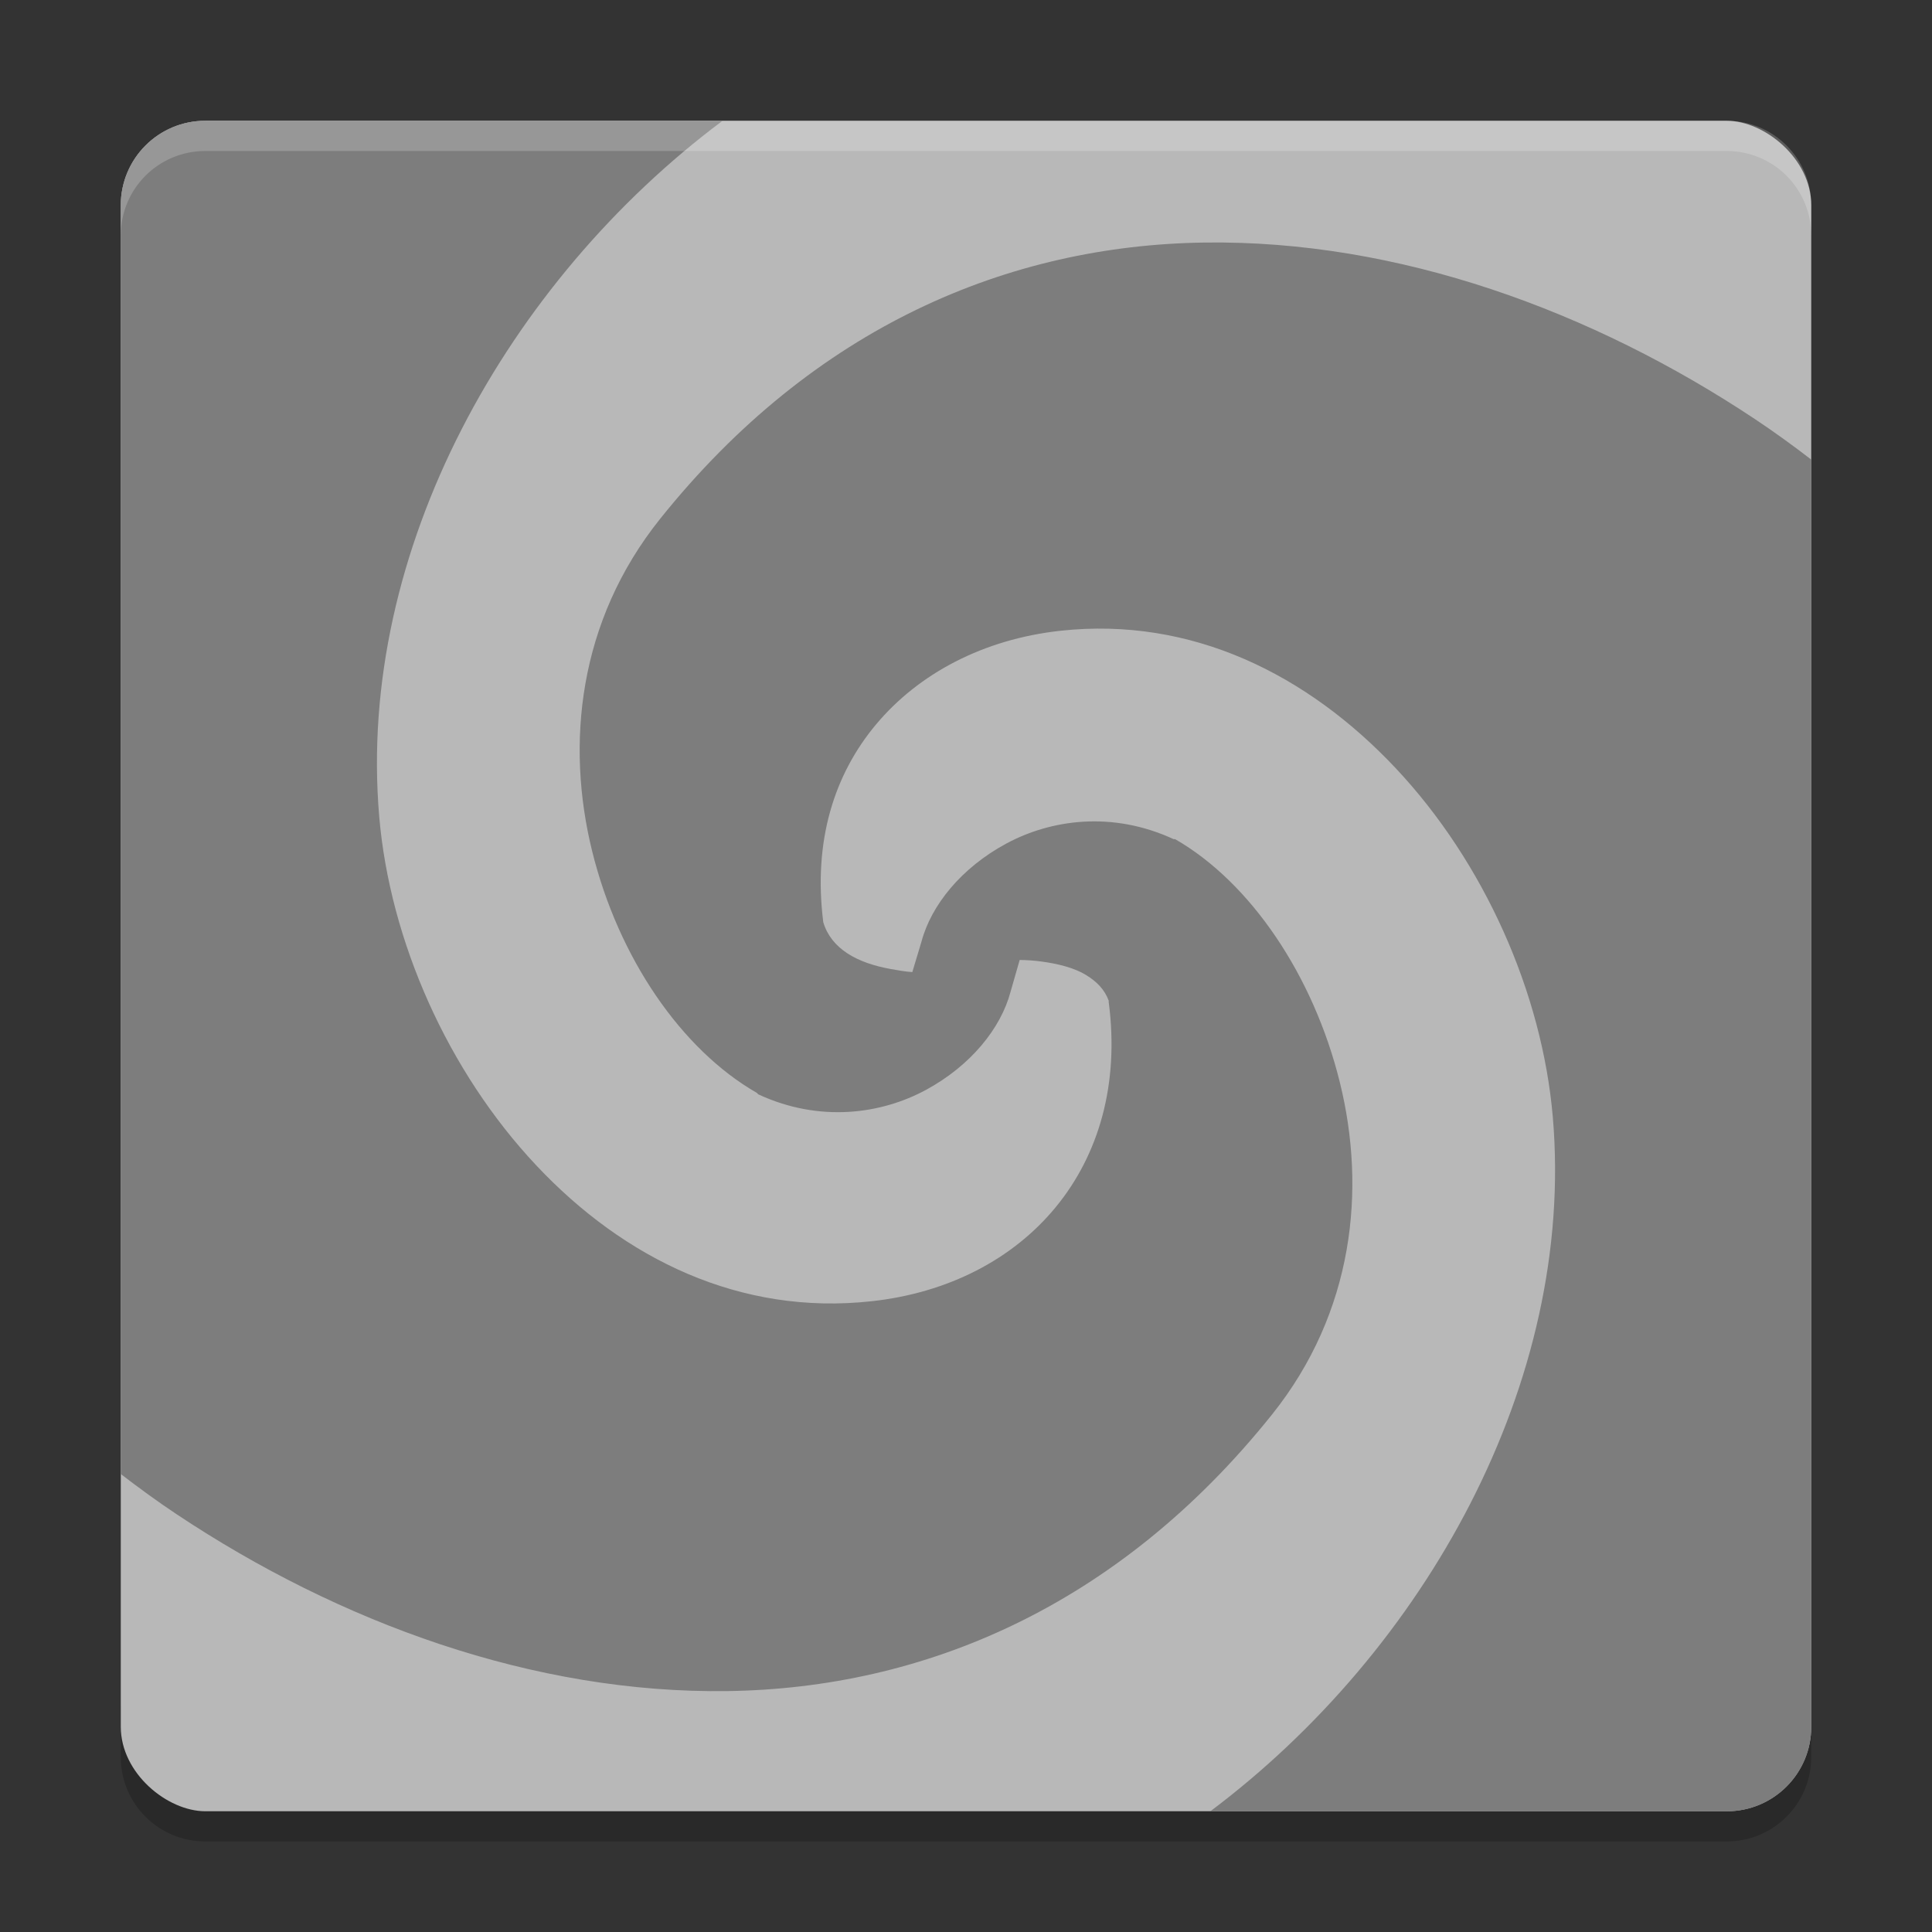 <svg xmlns="http://www.w3.org/2000/svg" width="64" height="64" version="1">
 <rect width="100%" height="100%" fill="#333333" stroke="none"/>
 <path style="opacity:0.2" d="m 4,56.2 0,2 c 0,1.55 1.25,2.8 2.801,2.8 L 57.2,61 C 58.75,61 60,59.75 60,58.2 l 0,-2 c 0,1.55 -1.25,2.8 -2.8,2.8 l -50.399,0 c -1.55,0 -2.8,-1.25 -2.8,-2.8 z"/>
 <rect style="fill:#b8b8b8" width="55.999" height="55.999" x="-60" y="-60" rx="2.8" ry="2.8" transform="matrix(0,-1,-1,0,0,0)"/>
 <path style="fill:#7d7d7d;fill-rule:evenodd" d="m 6.8,4.001 c -1.551,0 -2.8,1.249 -2.8,2.8 l 0,42.027 c 0.601,0.461 1.216,0.911 1.857,1.337 5.385,3.584 11.819,5.949 18.263,5.854 6.446,-0.095 12.9,-2.768 18.014,-9.157 2.719,-3.396 3.126,-7.467 2.25,-11.008 -0.875,-3.541 -2.958,-6.621 -5.455,-8.055 l -0.049,0 c -2.037,-0.944 -4.074,-0.651 -5.554,0.15 -1.479,0.801 -2.481,2.034 -2.803,3.251 l -0.301,1.001 c -0.23,-0.013 -0.477,-0.059 -0.7,-0.098 -1.142,-0.202 -1.986,-0.677 -2.25,-1.553 -0.339,-2.691 0.361,-4.896 1.75,-6.554 1.408,-1.681 3.547,-2.821 6.106,-3.101 4.344,-0.474 8.184,1.444 11.107,4.553 2.923,3.109 4.85,7.43 5.204,11.558 0.752,8.792 -4.252,17.672 -11.346,22.996 l 17.108,0 c 1.552,0 2.8,-1.248 2.8,-2.8 l 0,-41.977 C 59.4,14.763 58.784,14.315 58.144,13.889 52.758,10.305 46.324,7.94 39.88,8.035 c -6.446,0.095 -12.9,2.766 -18.014,9.154 -2.718,3.396 -3.125,7.468 -2.25,11.008 0.875,3.541 2.958,6.572 5.455,8.006 l 0.049,0.049 c 2.037,0.944 4.074,0.653 5.554,-0.148 1.479,-0.801 2.481,-2.037 2.803,-3.254 l 0.301,-1.05 c 0.241,0.003 0.464,0.018 0.7,0.049 0.572,0.075 1.113,0.212 1.501,0.451 0.354,0.218 0.611,0.477 0.749,0.85 0.006,0.013 -0.006,0.036 0,0.049 0.715,5.449 -2.776,9.352 -7.856,9.906 C 24.528,43.583 20.688,41.713 17.765,38.605 14.842,35.497 12.915,31.176 12.562,27.048 11.807,18.229 16.817,9.321 23.934,4.002 l -17.134,0 z"/>
 <path style="opacity:0.2;fill:#ffffff" d="M 6.801 4 C 5.25 4 4 5.25 4 6.801 L 4 7.803 C 4 6.252 5.25 5.002 6.801 5.002 L 57.199 5.002 C 58.749 5.002 60 6.252 60 7.803 L 60 6.801 C 60 5.25 58.749 4 57.199 4 L 6.801 4 z"/>
</svg>
